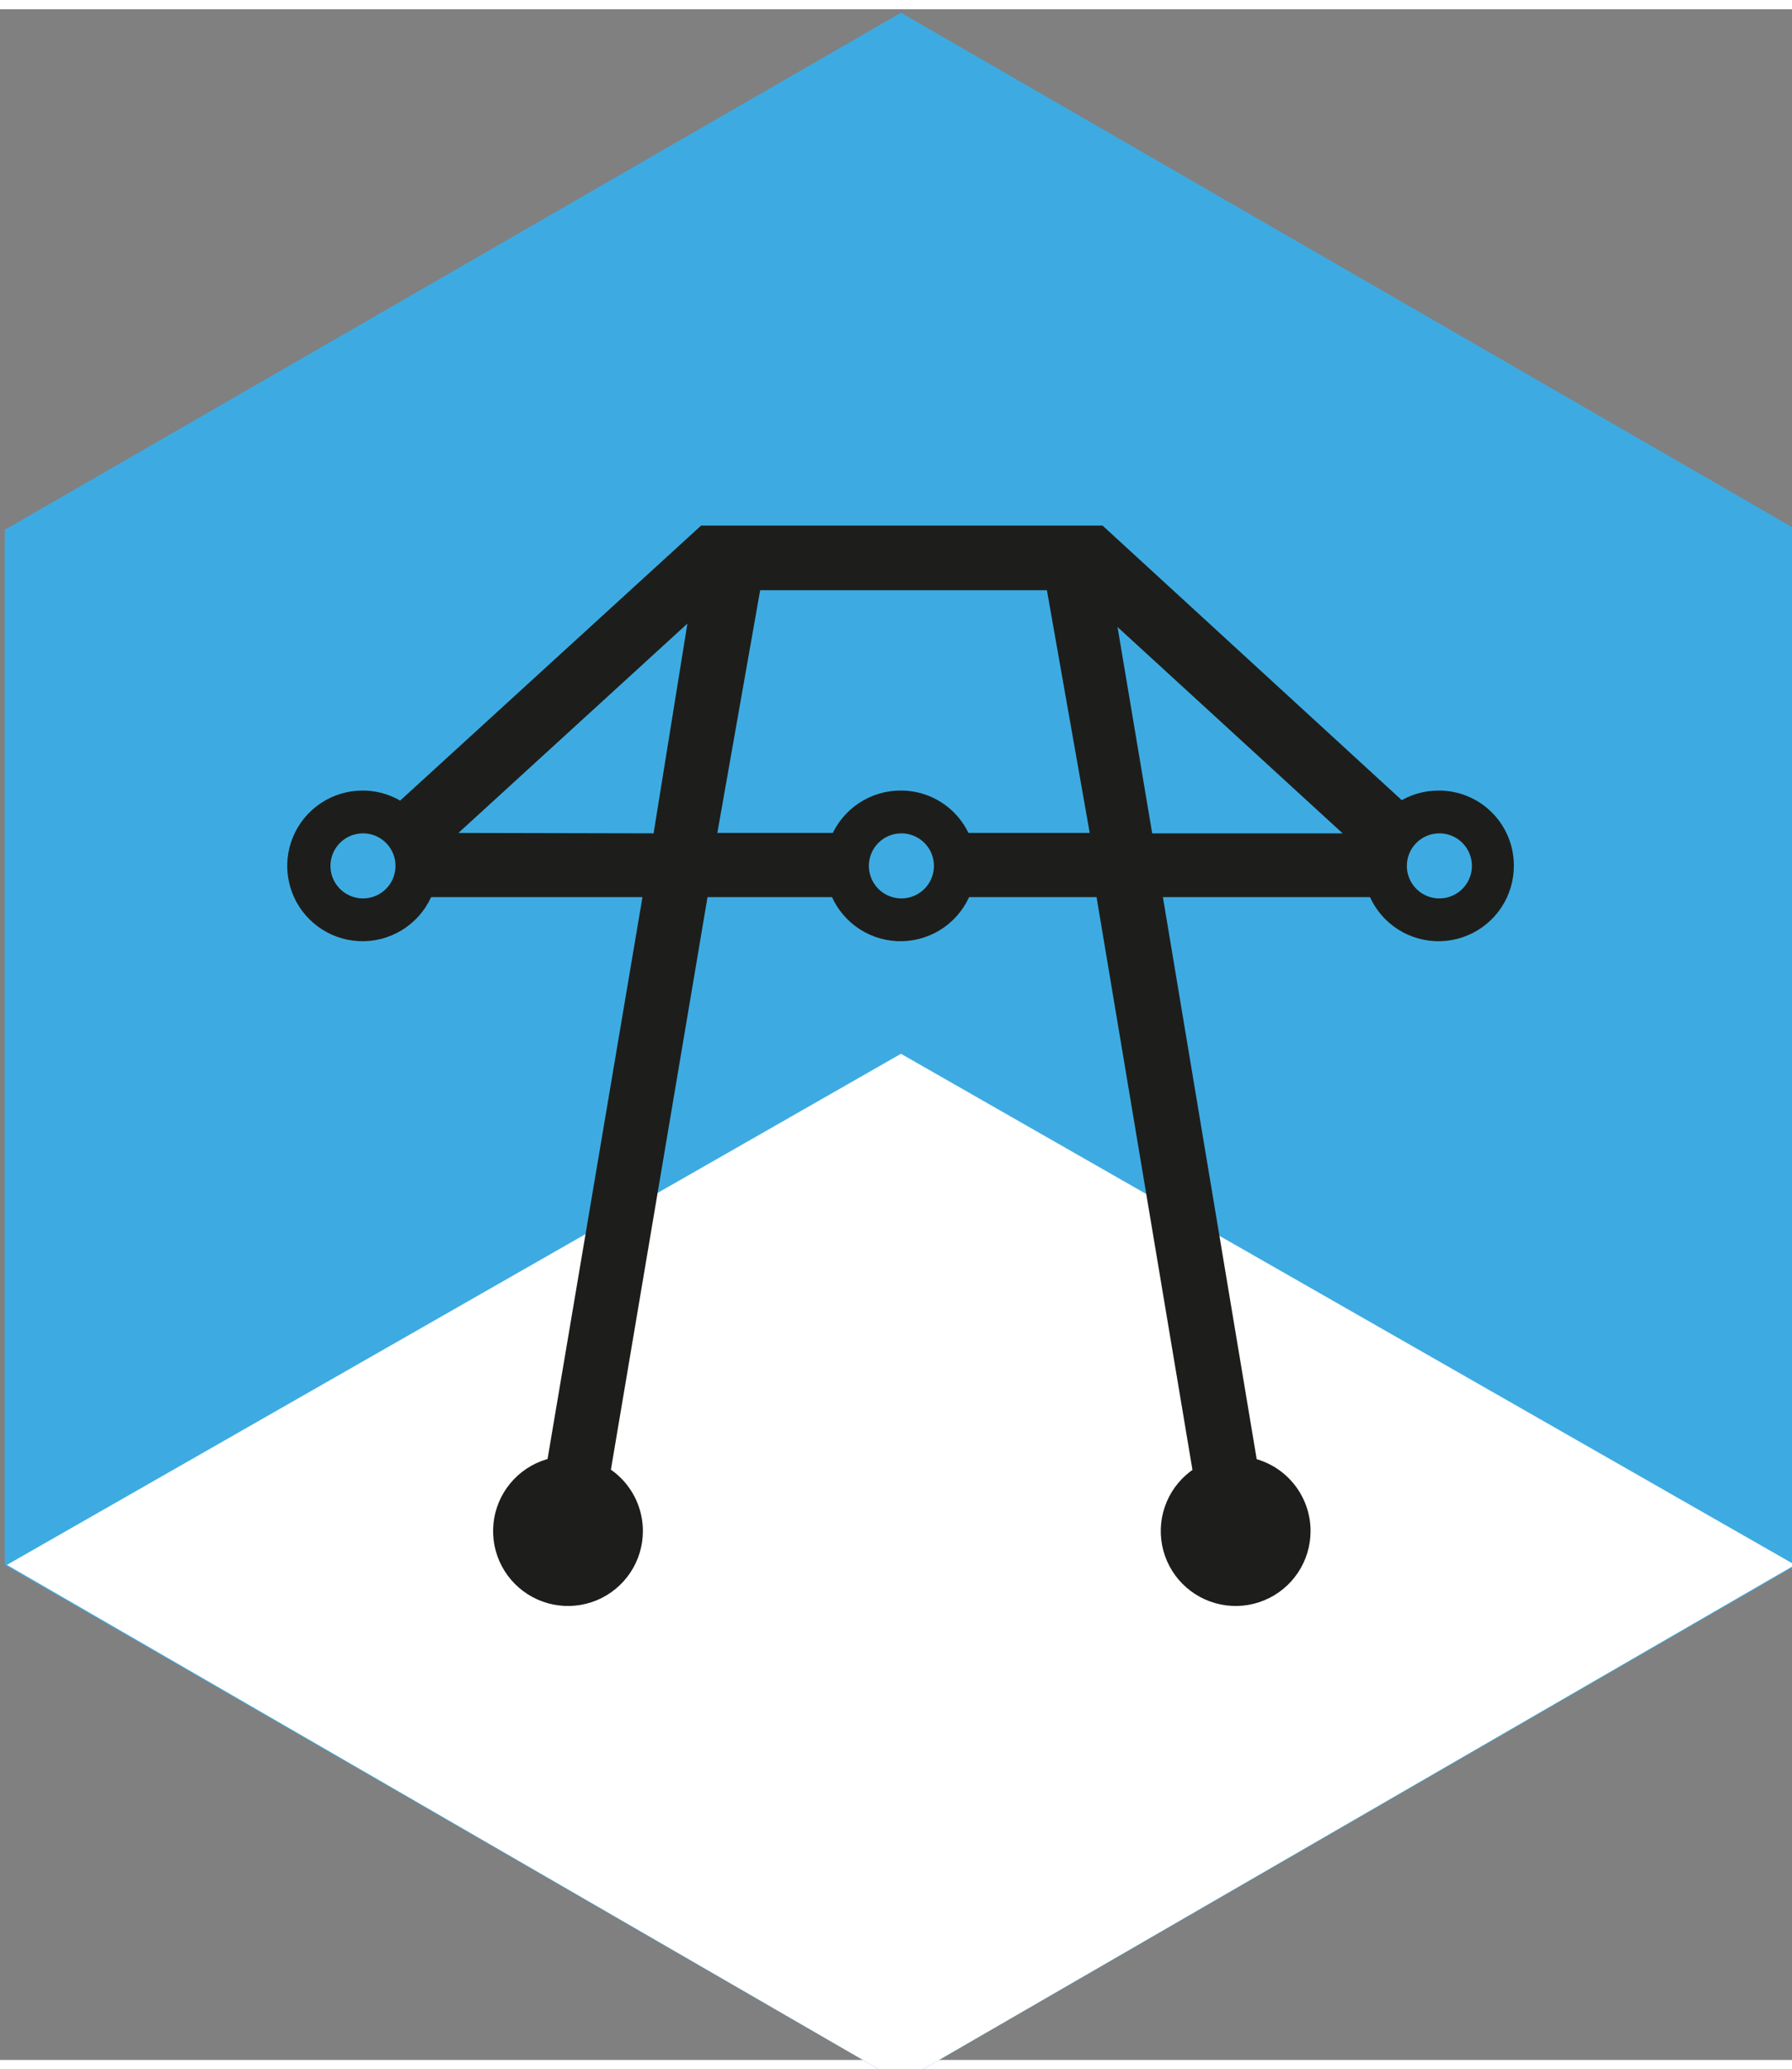<svg width="47.325" height="54.638" viewBox="0 0 86.616 99.106" fill="none" xmlns="http://www.w3.org/2000/svg">
<rect x="0" y="0" width="86.616" height="99.106" fill="#808080" stroke="none"/>
<path d="M86.846 75.18V25.16L43.548 0.17L0.23 25.16V75.18L43.548 100.17L86.846 75.18Z" fill="#3DABE2"/>
<path d="M86.763 75.18L43.548 100.17L0.333 75.18L43.548 50.48L86.763 75.18Z" fill="white"/>
<path d="M27.123 72.429L32.315 41.895H16.883L34.384 25.987H53.002L70.213 41.895H55.071L60.18 72.45L59.167 72.636L53.933 41.895H33.246L28.178 72.615L27.123 72.429ZM54.802 40.84H67.483L52.444 27.042L54.802 40.84ZM33.515 40.84H53.767L51.451 27.042H35.832L33.515 40.84ZM19.552 40.84H32.46L34.818 26.897L19.552 40.84Z" fill="#3DABE2"/>
<path d="M53.292 24.953H33.887L14.235 42.909H31.053L25.923 73.277L28.985 73.794L34.198 42.909H53.002L58.174 73.794L61.277 73.277L56.209 42.909H72.861L53.292 24.953ZM34.673 39.806L36.742 28.076H50.602L52.671 39.806H34.673ZM22.158 39.806L33.225 29.69L31.591 39.827L22.158 39.806ZM55.691 39.827L54.016 29.856L64.897 39.827H55.691Z" fill="#1D1E1B"/>
<path d="M17.545 43.964C17.033 43.964 16.534 43.812 16.108 43.528C15.683 43.244 15.351 42.84 15.156 42.368C14.96 41.895 14.909 41.375 15.009 40.874C15.108 40.372 15.355 39.911 15.716 39.55C16.078 39.188 16.539 38.942 17.04 38.842C17.542 38.742 18.062 38.793 18.534 38.989C19.007 39.185 19.411 39.516 19.695 39.941C19.979 40.367 20.131 40.867 20.131 41.378C20.125 42.062 19.851 42.717 19.367 43.201C18.884 43.684 18.229 43.959 17.545 43.964V43.964Z" fill="#3DABE2"/>
<path d="M17.545 39.827C17.857 39.827 18.161 39.919 18.42 40.093C18.679 40.267 18.881 40.514 18.999 40.802C19.117 41.09 19.147 41.408 19.085 41.713C19.023 42.019 18.871 42.299 18.649 42.518C18.427 42.737 18.145 42.885 17.838 42.943C17.532 43.002 17.215 42.968 16.929 42.845C16.642 42.723 16.398 42.518 16.227 42.257C16.057 41.996 15.968 41.69 15.973 41.378C15.978 40.965 16.146 40.57 16.44 40.28C16.735 39.989 17.131 39.827 17.545 39.827V39.827ZM17.545 37.758C16.823 37.754 16.116 37.964 15.514 38.363C14.912 38.761 14.442 39.33 14.164 39.996C13.886 40.662 13.812 41.396 13.952 42.104C14.092 42.812 14.439 43.463 14.95 43.973C15.46 44.484 16.111 44.831 16.819 44.971C17.527 45.111 18.261 45.037 18.927 44.758C19.593 44.48 20.161 44.011 20.56 43.409C20.958 42.807 21.169 42.1 21.165 41.378C21.159 40.42 20.776 39.502 20.099 38.824C19.421 38.147 18.503 37.763 17.545 37.758Z" fill="#1D1E1B"/>
<path d="M69.551 43.964C69.04 43.964 68.54 43.812 68.115 43.528C67.69 43.244 67.358 42.84 67.162 42.368C66.967 41.895 66.915 41.375 67.015 40.874C67.115 40.372 67.361 39.911 67.723 39.55C68.085 39.188 68.545 38.942 69.047 38.842C69.549 38.742 70.069 38.793 70.541 38.989C71.013 39.185 71.417 39.516 71.701 39.941C71.986 40.367 72.137 40.867 72.137 41.378C72.137 42.064 71.865 42.722 71.38 43.207C70.895 43.691 70.237 43.964 69.551 43.964Z" fill="#3DABE2"/>
<path d="M69.551 39.827C69.864 39.822 70.171 39.912 70.433 40.083C70.694 40.254 70.899 40.499 71.02 40.788C71.142 41.076 71.175 41.394 71.115 41.7C71.055 42.007 70.905 42.289 70.684 42.51C70.463 42.731 70.18 42.882 69.874 42.942C69.567 43.002 69.249 42.969 68.961 42.847C68.673 42.726 68.427 42.521 68.256 42.259C68.085 41.998 67.996 41.691 68 41.378C68.005 40.968 68.17 40.577 68.46 40.287C68.75 39.997 69.142 39.832 69.551 39.827ZM69.551 37.758C68.83 37.754 68.123 37.964 67.521 38.363C66.919 38.761 66.449 39.33 66.171 39.996C65.893 40.662 65.819 41.396 65.959 42.104C66.099 42.812 66.446 43.463 66.956 43.973C67.467 44.484 68.117 44.831 68.826 44.971C69.534 45.111 70.267 45.037 70.934 44.758C71.6 44.48 72.168 44.011 72.567 43.409C72.965 42.807 73.176 42.1 73.172 41.378C73.172 40.418 72.79 39.497 72.111 38.818C71.432 38.139 70.511 37.758 69.551 37.758V37.758Z" fill="#1D1E1B"/>
<path d="M43.548 44.005C44.976 44.005 46.134 42.848 46.134 41.419C46.134 39.991 44.976 38.834 43.548 38.834C42.12 38.834 40.962 39.991 40.962 41.419C40.962 42.848 42.12 44.005 43.548 44.005Z" fill="#3DABE2"/>
<path d="M43.548 39.827C43.861 39.822 44.168 39.912 44.429 40.083C44.691 40.254 44.896 40.499 45.017 40.788C45.139 41.076 45.172 41.394 45.112 41.7C45.052 42.007 44.902 42.289 44.681 42.51C44.459 42.731 44.177 42.882 43.87 42.942C43.564 43.002 43.246 42.969 42.958 42.847C42.669 42.726 42.424 42.521 42.253 42.259C42.082 41.998 41.993 41.691 41.997 41.378C42.002 40.968 42.167 40.577 42.457 40.287C42.747 39.997 43.138 39.832 43.548 39.827V39.827ZM43.548 37.758C42.826 37.754 42.12 37.964 41.518 38.363C40.916 38.761 40.446 39.33 40.168 39.996C39.89 40.662 39.816 41.396 39.956 42.104C40.096 42.812 40.443 43.463 40.953 43.973C41.464 44.484 42.114 44.831 42.822 44.971C43.531 45.111 44.264 45.037 44.93 44.758C45.596 44.48 46.165 44.011 46.563 43.409C46.962 42.807 47.172 42.1 47.168 41.378C47.168 40.418 46.787 39.497 46.108 38.818C45.429 38.139 44.508 37.758 43.548 37.758V37.758Z" fill="#1D1E1B"/>
<path d="M27.454 76.132C26.942 76.132 26.442 75.98 26.017 75.696C25.592 75.412 25.261 75.008 25.065 74.536C24.869 74.063 24.818 73.543 24.918 73.042C25.017 72.54 25.264 72.079 25.625 71.718C25.987 71.356 26.448 71.11 26.949 71.01C27.451 70.91 27.971 70.961 28.444 71.157C28.916 71.353 29.32 71.684 29.604 72.109C29.888 72.535 30.04 73.035 30.04 73.546C30.04 74.232 29.767 74.89 29.282 75.375C28.797 75.859 28.14 76.132 27.454 76.132V76.132Z" fill="#1D1E1B"/>
<path d="M27.454 71.995C27.761 71.995 28.061 72.086 28.316 72.256C28.571 72.427 28.77 72.669 28.887 72.952C29.005 73.236 29.035 73.548 28.976 73.849C28.916 74.15 28.768 74.426 28.551 74.643C28.334 74.86 28.058 75.008 27.757 75.068C27.456 75.128 27.144 75.097 26.86 74.98C26.577 74.862 26.334 74.663 26.164 74.408C25.993 74.153 25.902 73.853 25.902 73.546C25.902 73.135 26.066 72.74 26.357 72.449C26.648 72.158 27.042 71.995 27.454 71.995V71.995ZM27.454 69.926C26.738 69.926 26.038 70.138 25.443 70.536C24.847 70.934 24.383 71.499 24.109 72.161C23.835 72.822 23.764 73.55 23.903 74.252C24.043 74.955 24.388 75.6 24.894 76.106C25.4 76.612 26.045 76.957 26.748 77.097C27.45 77.236 28.178 77.165 28.839 76.891C29.501 76.617 30.066 76.153 30.464 75.557C30.862 74.962 31.074 74.262 31.074 73.546C31.074 72.586 30.693 71.665 30.014 70.986C29.335 70.307 28.414 69.926 27.454 69.926V69.926Z" fill="#1D1E1B"/>
<path d="M59.767 76.132C59.255 76.132 58.755 75.98 58.33 75.696C57.905 75.412 57.573 75.008 57.378 74.536C57.182 74.063 57.131 73.543 57.23 73.042C57.33 72.54 57.577 72.079 57.938 71.718C58.3 71.356 58.761 71.11 59.262 71.01C59.764 70.91 60.284 70.961 60.756 71.157C61.229 71.353 61.633 71.684 61.917 72.109C62.201 72.535 62.352 73.035 62.352 73.546C62.352 74.232 62.08 74.89 61.595 75.375C61.11 75.859 60.452 76.132 59.767 76.132V76.132Z" fill="#1D1E1B"/>
<path d="M59.767 71.995C60.178 71.995 60.573 72.158 60.864 72.449C61.155 72.74 61.318 73.135 61.318 73.546C61.318 73.958 61.155 74.352 60.864 74.643C60.573 74.934 60.178 75.098 59.767 75.098C59.355 75.098 58.961 74.934 58.67 74.643C58.379 74.352 58.215 73.958 58.215 73.546C58.215 73.135 58.379 72.74 58.67 72.449C58.961 72.158 59.355 71.995 59.767 71.995ZM59.767 69.926C59.049 69.918 58.345 70.123 57.744 70.516C57.144 70.909 56.673 71.471 56.393 72.132C56.112 72.793 56.035 73.522 56.17 74.227C56.305 74.932 56.646 75.581 57.151 76.091C57.655 76.601 58.3 76.95 59.004 77.093C59.707 77.237 60.437 77.167 61.101 76.894C61.765 76.622 62.333 76.158 62.732 75.562C63.132 74.965 63.345 74.264 63.346 73.546C63.346 72.586 62.964 71.665 62.285 70.986C61.606 70.307 60.685 69.926 59.725 69.926H59.767Z" fill="#1D1E1B"/>
</svg>
